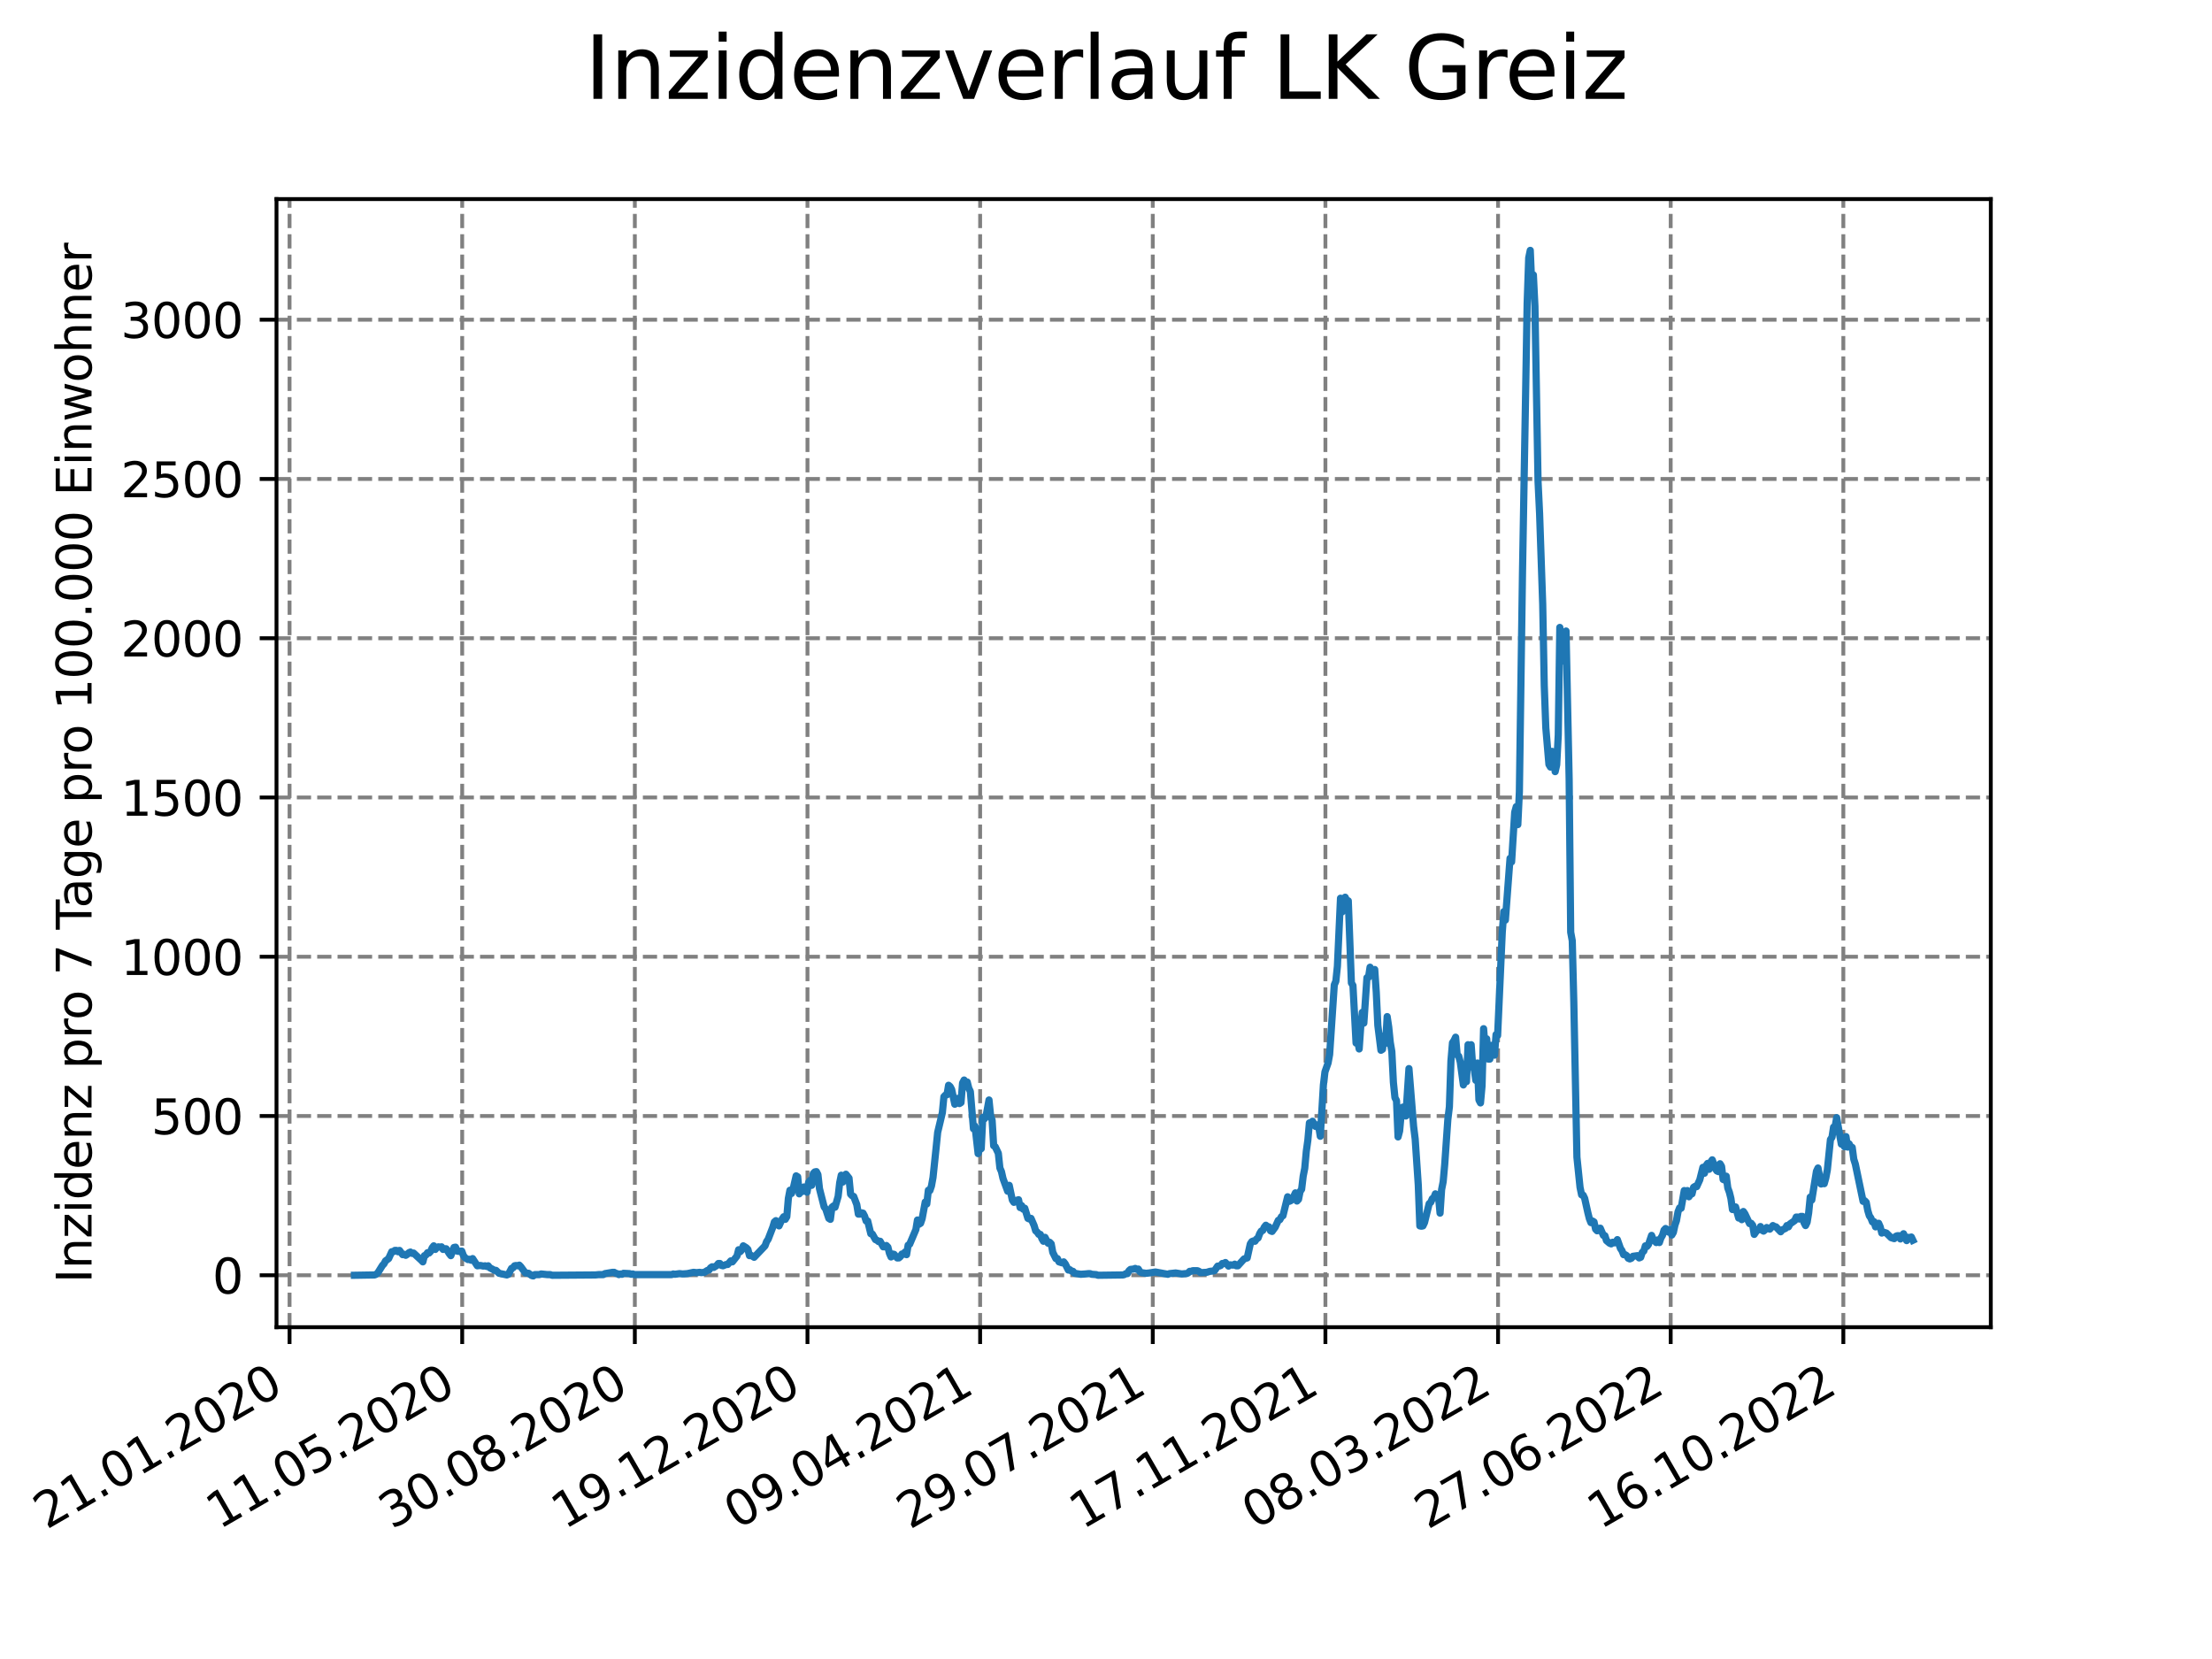<?xml version="1.0" encoding="utf-8" standalone="no"?>
<!DOCTYPE svg PUBLIC "-//W3C//DTD SVG 1.1//EN"
  "http://www.w3.org/Graphics/SVG/1.1/DTD/svg11.dtd">
<svg xmlns:xlink="http://www.w3.org/1999/xlink" width="460.8pt" height="345.6pt" viewBox="0 0 460.8 345.6" xmlns="http://www.w3.org/2000/svg" version="1.1">
 <defs>
  <style type="text/css">*{stroke-linejoin: round; stroke-linecap: butt}</style>
 </defs>
 <g id="figure_1">
  <g id="patch_1">
   <path d="M 0 345.6 
L 460.8 345.6 
L 460.8 0 
L 0 0 
z
" style="fill: #ffffff"/>
  </g>
  <g id="axes_1">
   <g id="patch_2">
    <path d="M 57.6 276.48 
L 414.72 276.48 
L 414.72 41.472 
L 57.6 41.472 
z
" style="fill: #ffffff"/>
   </g>
   <g id="matplotlib.axis_1">
    <g id="xtick_1">
     <g id="line2d_1">
      <path d="M 60.319 276.48 
L 60.319 41.472 
" clip-path="url(#p6513749f01)" style="fill: none; stroke-dasharray: 2.96,1.28; stroke-dashoffset: 0; stroke: #808080; stroke-width: 0.8"/>
     </g>
     <g id="line2d_2">
      <defs>
       <path id="m9cda83d62e" d="M 0 0 
L 0 3.5 
" style="stroke: #000000; stroke-width: 0.8"/>
      </defs>
      <g>
       <use xlink:href="#m9cda83d62e" x="60.319" y="276.48" style="stroke: #000000; stroke-width: 0.8"/>
      </g>
     </g>
     <g id="text_1">
      <!-- 21.01.2020 -->
      <g transform="translate(9.694 318.689) rotate(-30) scale(0.1 -0.1)">
       <defs>
        <path id="DejaVuSans-32" d="M 1228 531 
L 3431 531 
L 3431 0 
L 469 0 
L 469 531 
Q 828 903 1448 1529 
Q 2069 2156 2228 2338 
Q 2531 2678 2651 2914 
Q 2772 3150 2772 3378 
Q 2772 3750 2511 3984 
Q 2250 4219 1831 4219 
Q 1534 4219 1204 4116 
Q 875 4013 500 3803 
L 500 4441 
Q 881 4594 1212 4672 
Q 1544 4750 1819 4750 
Q 2544 4750 2975 4387 
Q 3406 4025 3406 3419 
Q 3406 3131 3298 2873 
Q 3191 2616 2906 2266 
Q 2828 2175 2409 1742 
Q 1991 1309 1228 531 
z
" transform="scale(0.016)"/>
        <path id="DejaVuSans-31" d="M 794 531 
L 1825 531 
L 1825 4091 
L 703 3866 
L 703 4441 
L 1819 4666 
L 2450 4666 
L 2450 531 
L 3481 531 
L 3481 0 
L 794 0 
L 794 531 
z
" transform="scale(0.016)"/>
        <path id="DejaVuSans-2e" d="M 684 794 
L 1344 794 
L 1344 0 
L 684 0 
L 684 794 
z
" transform="scale(0.016)"/>
        <path id="DejaVuSans-30" d="M 2034 4250 
Q 1547 4250 1301 3770 
Q 1056 3291 1056 2328 
Q 1056 1369 1301 889 
Q 1547 409 2034 409 
Q 2525 409 2770 889 
Q 3016 1369 3016 2328 
Q 3016 3291 2770 3770 
Q 2525 4250 2034 4250 
z
M 2034 4750 
Q 2819 4750 3233 4129 
Q 3647 3509 3647 2328 
Q 3647 1150 3233 529 
Q 2819 -91 2034 -91 
Q 1250 -91 836 529 
Q 422 1150 422 2328 
Q 422 3509 836 4129 
Q 1250 4750 2034 4750 
z
" transform="scale(0.016)"/>
       </defs>
       <use xlink:href="#DejaVuSans-32"/>
       <use xlink:href="#DejaVuSans-31" x="63.623"/>
       <use xlink:href="#DejaVuSans-2e" x="127.246"/>
       <use xlink:href="#DejaVuSans-30" x="159.033"/>
       <use xlink:href="#DejaVuSans-31" x="222.656"/>
       <use xlink:href="#DejaVuSans-2e" x="286.279"/>
       <use xlink:href="#DejaVuSans-32" x="318.066"/>
       <use xlink:href="#DejaVuSans-30" x="381.689"/>
       <use xlink:href="#DejaVuSans-32" x="445.312"/>
       <use xlink:href="#DejaVuSans-30" x="508.936"/>
      </g>
     </g>
    </g>
    <g id="xtick_2">
     <g id="line2d_3">
      <path d="M 96.284 276.48 
L 96.284 41.472 
" clip-path="url(#p6513749f01)" style="fill: none; stroke-dasharray: 2.96,1.28; stroke-dashoffset: 0; stroke: #808080; stroke-width: 0.8"/>
     </g>
     <g id="line2d_4">
      <g>
       <use xlink:href="#m9cda83d62e" x="96.284" y="276.48" style="stroke: #000000; stroke-width: 0.8"/>
      </g>
     </g>
     <g id="text_2">
      <!-- 11.05.2020 -->
      <g transform="translate(45.658 318.689) rotate(-30) scale(0.1 -0.1)">
       <defs>
        <path id="DejaVuSans-35" d="M 691 4666 
L 3169 4666 
L 3169 4134 
L 1269 4134 
L 1269 2991 
Q 1406 3038 1543 3061 
Q 1681 3084 1819 3084 
Q 2600 3084 3056 2656 
Q 3513 2228 3513 1497 
Q 3513 744 3044 326 
Q 2575 -91 1722 -91 
Q 1428 -91 1123 -41 
Q 819 9 494 109 
L 494 744 
Q 775 591 1075 516 
Q 1375 441 1709 441 
Q 2250 441 2565 725 
Q 2881 1009 2881 1497 
Q 2881 1984 2565 2268 
Q 2250 2553 1709 2553 
Q 1456 2553 1204 2497 
Q 953 2441 691 2322 
L 691 4666 
z
" transform="scale(0.016)"/>
       </defs>
       <use xlink:href="#DejaVuSans-31"/>
       <use xlink:href="#DejaVuSans-31" x="63.623"/>
       <use xlink:href="#DejaVuSans-2e" x="127.246"/>
       <use xlink:href="#DejaVuSans-30" x="159.033"/>
       <use xlink:href="#DejaVuSans-35" x="222.656"/>
       <use xlink:href="#DejaVuSans-2e" x="286.279"/>
       <use xlink:href="#DejaVuSans-32" x="318.066"/>
       <use xlink:href="#DejaVuSans-30" x="381.689"/>
       <use xlink:href="#DejaVuSans-32" x="445.312"/>
       <use xlink:href="#DejaVuSans-30" x="508.936"/>
      </g>
     </g>
    </g>
    <g id="xtick_3">
     <g id="line2d_5">
      <path d="M 132.248 276.48 
L 132.248 41.472 
" clip-path="url(#p6513749f01)" style="fill: none; stroke-dasharray: 2.96,1.28; stroke-dashoffset: 0; stroke: #808080; stroke-width: 0.8"/>
     </g>
     <g id="line2d_6">
      <g>
       <use xlink:href="#m9cda83d62e" x="132.248" y="276.48" style="stroke: #000000; stroke-width: 0.8"/>
      </g>
     </g>
     <g id="text_3">
      <!-- 30.08.2020 -->
      <g transform="translate(81.623 318.689) rotate(-30) scale(0.1 -0.1)">
       <defs>
        <path id="DejaVuSans-33" d="M 2597 2516 
Q 3050 2419 3304 2112 
Q 3559 1806 3559 1356 
Q 3559 666 3084 287 
Q 2609 -91 1734 -91 
Q 1441 -91 1130 -33 
Q 819 25 488 141 
L 488 750 
Q 750 597 1062 519 
Q 1375 441 1716 441 
Q 2309 441 2620 675 
Q 2931 909 2931 1356 
Q 2931 1769 2642 2001 
Q 2353 2234 1838 2234 
L 1294 2234 
L 1294 2753 
L 1863 2753 
Q 2328 2753 2575 2939 
Q 2822 3125 2822 3475 
Q 2822 3834 2567 4026 
Q 2313 4219 1838 4219 
Q 1578 4219 1281 4162 
Q 984 4106 628 3988 
L 628 4550 
Q 988 4650 1302 4700 
Q 1616 4750 1894 4750 
Q 2613 4750 3031 4423 
Q 3450 4097 3450 3541 
Q 3450 3153 3228 2886 
Q 3006 2619 2597 2516 
z
" transform="scale(0.016)"/>
        <path id="DejaVuSans-38" d="M 2034 2216 
Q 1584 2216 1326 1975 
Q 1069 1734 1069 1313 
Q 1069 891 1326 650 
Q 1584 409 2034 409 
Q 2484 409 2743 651 
Q 3003 894 3003 1313 
Q 3003 1734 2745 1975 
Q 2488 2216 2034 2216 
z
M 1403 2484 
Q 997 2584 770 2862 
Q 544 3141 544 3541 
Q 544 4100 942 4425 
Q 1341 4750 2034 4750 
Q 2731 4750 3128 4425 
Q 3525 4100 3525 3541 
Q 3525 3141 3298 2862 
Q 3072 2584 2669 2484 
Q 3125 2378 3379 2068 
Q 3634 1759 3634 1313 
Q 3634 634 3220 271 
Q 2806 -91 2034 -91 
Q 1263 -91 848 271 
Q 434 634 434 1313 
Q 434 1759 690 2068 
Q 947 2378 1403 2484 
z
M 1172 3481 
Q 1172 3119 1398 2916 
Q 1625 2713 2034 2713 
Q 2441 2713 2670 2916 
Q 2900 3119 2900 3481 
Q 2900 3844 2670 4047 
Q 2441 4250 2034 4250 
Q 1625 4250 1398 4047 
Q 1172 3844 1172 3481 
z
" transform="scale(0.016)"/>
       </defs>
       <use xlink:href="#DejaVuSans-33"/>
       <use xlink:href="#DejaVuSans-30" x="63.623"/>
       <use xlink:href="#DejaVuSans-2e" x="127.246"/>
       <use xlink:href="#DejaVuSans-30" x="159.033"/>
       <use xlink:href="#DejaVuSans-38" x="222.656"/>
       <use xlink:href="#DejaVuSans-2e" x="286.279"/>
       <use xlink:href="#DejaVuSans-32" x="318.066"/>
       <use xlink:href="#DejaVuSans-30" x="381.689"/>
       <use xlink:href="#DejaVuSans-32" x="445.312"/>
       <use xlink:href="#DejaVuSans-30" x="508.936"/>
      </g>
     </g>
    </g>
    <g id="xtick_4">
     <g id="line2d_7">
      <path d="M 168.213 276.48 
L 168.213 41.472 
" clip-path="url(#p6513749f01)" style="fill: none; stroke-dasharray: 2.96,1.28; stroke-dashoffset: 0; stroke: #808080; stroke-width: 0.8"/>
     </g>
     <g id="line2d_8">
      <g>
       <use xlink:href="#m9cda83d62e" x="168.213" y="276.48" style="stroke: #000000; stroke-width: 0.8"/>
      </g>
     </g>
     <g id="text_4">
      <!-- 19.12.2020 -->
      <g transform="translate(117.588 318.689) rotate(-30) scale(0.1 -0.1)">
       <defs>
        <path id="DejaVuSans-39" d="M 703 97 
L 703 672 
Q 941 559 1184 500 
Q 1428 441 1663 441 
Q 2288 441 2617 861 
Q 2947 1281 2994 2138 
Q 2813 1869 2534 1725 
Q 2256 1581 1919 1581 
Q 1219 1581 811 2004 
Q 403 2428 403 3163 
Q 403 3881 828 4315 
Q 1253 4750 1959 4750 
Q 2769 4750 3195 4129 
Q 3622 3509 3622 2328 
Q 3622 1225 3098 567 
Q 2575 -91 1691 -91 
Q 1453 -91 1209 -44 
Q 966 3 703 97 
z
M 1959 2075 
Q 2384 2075 2632 2365 
Q 2881 2656 2881 3163 
Q 2881 3666 2632 3958 
Q 2384 4250 1959 4250 
Q 1534 4250 1286 3958 
Q 1038 3666 1038 3163 
Q 1038 2656 1286 2365 
Q 1534 2075 1959 2075 
z
" transform="scale(0.016)"/>
       </defs>
       <use xlink:href="#DejaVuSans-31"/>
       <use xlink:href="#DejaVuSans-39" x="63.623"/>
       <use xlink:href="#DejaVuSans-2e" x="127.246"/>
       <use xlink:href="#DejaVuSans-31" x="159.033"/>
       <use xlink:href="#DejaVuSans-32" x="222.656"/>
       <use xlink:href="#DejaVuSans-2e" x="286.279"/>
       <use xlink:href="#DejaVuSans-32" x="318.066"/>
       <use xlink:href="#DejaVuSans-30" x="381.689"/>
       <use xlink:href="#DejaVuSans-32" x="445.312"/>
       <use xlink:href="#DejaVuSans-30" x="508.936"/>
      </g>
     </g>
    </g>
    <g id="xtick_5">
     <g id="line2d_9">
      <path d="M 204.178 276.48 
L 204.178 41.472 
" clip-path="url(#p6513749f01)" style="fill: none; stroke-dasharray: 2.96,1.28; stroke-dashoffset: 0; stroke: #808080; stroke-width: 0.8"/>
     </g>
     <g id="line2d_10">
      <g>
       <use xlink:href="#m9cda83d62e" x="204.178" y="276.48" style="stroke: #000000; stroke-width: 0.8"/>
      </g>
     </g>
     <g id="text_5">
      <!-- 09.04.2021 -->
      <g transform="translate(153.553 318.689) rotate(-30) scale(0.1 -0.1)">
       <defs>
        <path id="DejaVuSans-34" d="M 2419 4116 
L 825 1625 
L 2419 1625 
L 2419 4116 
z
M 2253 4666 
L 3047 4666 
L 3047 1625 
L 3713 1625 
L 3713 1100 
L 3047 1100 
L 3047 0 
L 2419 0 
L 2419 1100 
L 313 1100 
L 313 1709 
L 2253 4666 
z
" transform="scale(0.016)"/>
       </defs>
       <use xlink:href="#DejaVuSans-30"/>
       <use xlink:href="#DejaVuSans-39" x="63.623"/>
       <use xlink:href="#DejaVuSans-2e" x="127.246"/>
       <use xlink:href="#DejaVuSans-30" x="159.033"/>
       <use xlink:href="#DejaVuSans-34" x="222.656"/>
       <use xlink:href="#DejaVuSans-2e" x="286.279"/>
       <use xlink:href="#DejaVuSans-32" x="318.066"/>
       <use xlink:href="#DejaVuSans-30" x="381.689"/>
       <use xlink:href="#DejaVuSans-32" x="445.312"/>
       <use xlink:href="#DejaVuSans-31" x="508.936"/>
      </g>
     </g>
    </g>
    <g id="xtick_6">
     <g id="line2d_11">
      <path d="M 240.143 276.48 
L 240.143 41.472 
" clip-path="url(#p6513749f01)" style="fill: none; stroke-dasharray: 2.96,1.28; stroke-dashoffset: 0; stroke: #808080; stroke-width: 0.8"/>
     </g>
     <g id="line2d_12">
      <g>
       <use xlink:href="#m9cda83d62e" x="240.143" y="276.48" style="stroke: #000000; stroke-width: 0.8"/>
      </g>
     </g>
     <g id="text_6">
      <!-- 29.07.2021 -->
      <g transform="translate(189.517 318.689) rotate(-30) scale(0.1 -0.1)">
       <defs>
        <path id="DejaVuSans-37" d="M 525 4666 
L 3525 4666 
L 3525 4397 
L 1831 0 
L 1172 0 
L 2766 4134 
L 525 4134 
L 525 4666 
z
" transform="scale(0.016)"/>
       </defs>
       <use xlink:href="#DejaVuSans-32"/>
       <use xlink:href="#DejaVuSans-39" x="63.623"/>
       <use xlink:href="#DejaVuSans-2e" x="127.246"/>
       <use xlink:href="#DejaVuSans-30" x="159.033"/>
       <use xlink:href="#DejaVuSans-37" x="222.656"/>
       <use xlink:href="#DejaVuSans-2e" x="286.279"/>
       <use xlink:href="#DejaVuSans-32" x="318.066"/>
       <use xlink:href="#DejaVuSans-30" x="381.689"/>
       <use xlink:href="#DejaVuSans-32" x="445.312"/>
       <use xlink:href="#DejaVuSans-31" x="508.936"/>
      </g>
     </g>
    </g>
    <g id="xtick_7">
     <g id="line2d_13">
      <path d="M 276.107 276.48 
L 276.107 41.472 
" clip-path="url(#p6513749f01)" style="fill: none; stroke-dasharray: 2.96,1.28; stroke-dashoffset: 0; stroke: #808080; stroke-width: 0.8"/>
     </g>
     <g id="line2d_14">
      <g>
       <use xlink:href="#m9cda83d62e" x="276.107" y="276.48" style="stroke: #000000; stroke-width: 0.8"/>
      </g>
     </g>
     <g id="text_7">
      <!-- 17.11.2021 -->
      <g transform="translate(225.482 318.689) rotate(-30) scale(0.1 -0.1)">
       <use xlink:href="#DejaVuSans-31"/>
       <use xlink:href="#DejaVuSans-37" x="63.623"/>
       <use xlink:href="#DejaVuSans-2e" x="127.246"/>
       <use xlink:href="#DejaVuSans-31" x="159.033"/>
       <use xlink:href="#DejaVuSans-31" x="222.656"/>
       <use xlink:href="#DejaVuSans-2e" x="286.279"/>
       <use xlink:href="#DejaVuSans-32" x="318.066"/>
       <use xlink:href="#DejaVuSans-30" x="381.689"/>
       <use xlink:href="#DejaVuSans-32" x="445.312"/>
       <use xlink:href="#DejaVuSans-31" x="508.936"/>
      </g>
     </g>
    </g>
    <g id="xtick_8">
     <g id="line2d_15">
      <path d="M 312.072 276.48 
L 312.072 41.472 
" clip-path="url(#p6513749f01)" style="fill: none; stroke-dasharray: 2.96,1.28; stroke-dashoffset: 0; stroke: #808080; stroke-width: 0.8"/>
     </g>
     <g id="line2d_16">
      <g>
       <use xlink:href="#m9cda83d62e" x="312.072" y="276.48" style="stroke: #000000; stroke-width: 0.8"/>
      </g>
     </g>
     <g id="text_8">
      <!-- 08.03.2022 -->
      <g transform="translate(261.447 318.689) rotate(-30) scale(0.1 -0.1)">
       <use xlink:href="#DejaVuSans-30"/>
       <use xlink:href="#DejaVuSans-38" x="63.623"/>
       <use xlink:href="#DejaVuSans-2e" x="127.246"/>
       <use xlink:href="#DejaVuSans-30" x="159.033"/>
       <use xlink:href="#DejaVuSans-33" x="222.656"/>
       <use xlink:href="#DejaVuSans-2e" x="286.279"/>
       <use xlink:href="#DejaVuSans-32" x="318.066"/>
       <use xlink:href="#DejaVuSans-30" x="381.689"/>
       <use xlink:href="#DejaVuSans-32" x="445.312"/>
       <use xlink:href="#DejaVuSans-32" x="508.936"/>
      </g>
     </g>
    </g>
    <g id="xtick_9">
     <g id="line2d_17">
      <path d="M 348.037 276.48 
L 348.037 41.472 
" clip-path="url(#p6513749f01)" style="fill: none; stroke-dasharray: 2.96,1.28; stroke-dashoffset: 0; stroke: #808080; stroke-width: 0.8"/>
     </g>
     <g id="line2d_18">
      <g>
       <use xlink:href="#m9cda83d62e" x="348.037" y="276.48" style="stroke: #000000; stroke-width: 0.8"/>
      </g>
     </g>
     <g id="text_9">
      <!-- 27.06.2022 -->
      <g transform="translate(297.412 318.689) rotate(-30) scale(0.1 -0.1)">
       <defs>
        <path id="DejaVuSans-36" d="M 2113 2584 
Q 1688 2584 1439 2293 
Q 1191 2003 1191 1497 
Q 1191 994 1439 701 
Q 1688 409 2113 409 
Q 2538 409 2786 701 
Q 3034 994 3034 1497 
Q 3034 2003 2786 2293 
Q 2538 2584 2113 2584 
z
M 3366 4563 
L 3366 3988 
Q 3128 4100 2886 4159 
Q 2644 4219 2406 4219 
Q 1781 4219 1451 3797 
Q 1122 3375 1075 2522 
Q 1259 2794 1537 2939 
Q 1816 3084 2150 3084 
Q 2853 3084 3261 2657 
Q 3669 2231 3669 1497 
Q 3669 778 3244 343 
Q 2819 -91 2113 -91 
Q 1303 -91 875 529 
Q 447 1150 447 2328 
Q 447 3434 972 4092 
Q 1497 4750 2381 4750 
Q 2619 4750 2861 4703 
Q 3103 4656 3366 4563 
z
" transform="scale(0.016)"/>
       </defs>
       <use xlink:href="#DejaVuSans-32"/>
       <use xlink:href="#DejaVuSans-37" x="63.623"/>
       <use xlink:href="#DejaVuSans-2e" x="127.246"/>
       <use xlink:href="#DejaVuSans-30" x="159.033"/>
       <use xlink:href="#DejaVuSans-36" x="222.656"/>
       <use xlink:href="#DejaVuSans-2e" x="286.279"/>
       <use xlink:href="#DejaVuSans-32" x="318.066"/>
       <use xlink:href="#DejaVuSans-30" x="381.689"/>
       <use xlink:href="#DejaVuSans-32" x="445.312"/>
       <use xlink:href="#DejaVuSans-32" x="508.936"/>
      </g>
     </g>
    </g>
    <g id="xtick_10">
     <g id="line2d_19">
      <path d="M 384.001 276.48 
L 384.001 41.472 
" clip-path="url(#p6513749f01)" style="fill: none; stroke-dasharray: 2.96,1.28; stroke-dashoffset: 0; stroke: #808080; stroke-width: 0.8"/>
     </g>
     <g id="line2d_20">
      <g>
       <use xlink:href="#m9cda83d62e" x="384.001" y="276.48" style="stroke: #000000; stroke-width: 0.8"/>
      </g>
     </g>
     <g id="text_10">
      <!-- 16.10.2022 -->
      <g transform="translate(333.376 318.689) rotate(-30) scale(0.1 -0.1)">
       <use xlink:href="#DejaVuSans-31"/>
       <use xlink:href="#DejaVuSans-36" x="63.623"/>
       <use xlink:href="#DejaVuSans-2e" x="127.246"/>
       <use xlink:href="#DejaVuSans-31" x="159.033"/>
       <use xlink:href="#DejaVuSans-30" x="222.656"/>
       <use xlink:href="#DejaVuSans-2e" x="286.279"/>
       <use xlink:href="#DejaVuSans-32" x="318.066"/>
       <use xlink:href="#DejaVuSans-30" x="381.689"/>
       <use xlink:href="#DejaVuSans-32" x="445.312"/>
       <use xlink:href="#DejaVuSans-32" x="508.936"/>
      </g>
     </g>
    </g>
   </g>
   <g id="matplotlib.axis_2">
    <g id="ytick_1">
     <g id="line2d_21">
      <path d="M 57.6 265.662 
L 414.72 265.662 
" clip-path="url(#p6513749f01)" style="fill: none; stroke-dasharray: 2.96,1.28; stroke-dashoffset: 0; stroke: #808080; stroke-width: 0.8"/>
     </g>
     <g id="line2d_22">
      <defs>
       <path id="m936d56cd5f" d="M 0 0 
L -3.5 0 
" style="stroke: #000000; stroke-width: 0.8"/>
      </defs>
      <g>
       <use xlink:href="#m936d56cd5f" x="57.6" y="265.662" style="stroke: #000000; stroke-width: 0.8"/>
      </g>
     </g>
     <g id="text_11">
      <!-- 0 -->
      <g transform="translate(44.237 269.461) scale(0.1 -0.1)">
       <use xlink:href="#DejaVuSans-30"/>
      </g>
     </g>
    </g>
    <g id="ytick_2">
     <g id="line2d_23">
      <path d="M 57.6 232.485 
L 414.72 232.485 
" clip-path="url(#p6513749f01)" style="fill: none; stroke-dasharray: 2.96,1.28; stroke-dashoffset: 0; stroke: #808080; stroke-width: 0.8"/>
     </g>
     <g id="line2d_24">
      <g>
       <use xlink:href="#m936d56cd5f" x="57.6" y="232.485" style="stroke: #000000; stroke-width: 0.8"/>
      </g>
     </g>
     <g id="text_12">
      <!-- 500 -->
      <g transform="translate(31.512 236.284) scale(0.1 -0.1)">
       <use xlink:href="#DejaVuSans-35"/>
       <use xlink:href="#DejaVuSans-30" x="63.623"/>
       <use xlink:href="#DejaVuSans-30" x="127.246"/>
      </g>
     </g>
    </g>
    <g id="ytick_3">
     <g id="line2d_25">
      <path d="M 57.6 199.308 
L 414.72 199.308 
" clip-path="url(#p6513749f01)" style="fill: none; stroke-dasharray: 2.96,1.28; stroke-dashoffset: 0; stroke: #808080; stroke-width: 0.8"/>
     </g>
     <g id="line2d_26">
      <g>
       <use xlink:href="#m936d56cd5f" x="57.6" y="199.308" style="stroke: #000000; stroke-width: 0.8"/>
      </g>
     </g>
     <g id="text_13">
      <!-- 1000 -->
      <g transform="translate(25.15 203.107) scale(0.1 -0.1)">
       <use xlink:href="#DejaVuSans-31"/>
       <use xlink:href="#DejaVuSans-30" x="63.623"/>
       <use xlink:href="#DejaVuSans-30" x="127.246"/>
       <use xlink:href="#DejaVuSans-30" x="190.869"/>
      </g>
     </g>
    </g>
    <g id="ytick_4">
     <g id="line2d_27">
      <path d="M 57.6 166.131 
L 414.72 166.131 
" clip-path="url(#p6513749f01)" style="fill: none; stroke-dasharray: 2.96,1.28; stroke-dashoffset: 0; stroke: #808080; stroke-width: 0.8"/>
     </g>
     <g id="line2d_28">
      <g>
       <use xlink:href="#m936d56cd5f" x="57.6" y="166.131" style="stroke: #000000; stroke-width: 0.8"/>
      </g>
     </g>
     <g id="text_14">
      <!-- 1500 -->
      <g transform="translate(25.15 169.931) scale(0.1 -0.1)">
       <use xlink:href="#DejaVuSans-31"/>
       <use xlink:href="#DejaVuSans-35" x="63.623"/>
       <use xlink:href="#DejaVuSans-30" x="127.246"/>
       <use xlink:href="#DejaVuSans-30" x="190.869"/>
      </g>
     </g>
    </g>
    <g id="ytick_5">
     <g id="line2d_29">
      <path d="M 57.6 132.955 
L 414.72 132.955 
" clip-path="url(#p6513749f01)" style="fill: none; stroke-dasharray: 2.96,1.28; stroke-dashoffset: 0; stroke: #808080; stroke-width: 0.8"/>
     </g>
     <g id="line2d_30">
      <g>
       <use xlink:href="#m936d56cd5f" x="57.6" y="132.955" style="stroke: #000000; stroke-width: 0.8"/>
      </g>
     </g>
     <g id="text_15">
      <!-- 2000 -->
      <g transform="translate(25.15 136.754) scale(0.1 -0.1)">
       <use xlink:href="#DejaVuSans-32"/>
       <use xlink:href="#DejaVuSans-30" x="63.623"/>
       <use xlink:href="#DejaVuSans-30" x="127.246"/>
       <use xlink:href="#DejaVuSans-30" x="190.869"/>
      </g>
     </g>
    </g>
    <g id="ytick_6">
     <g id="line2d_31">
      <path d="M 57.6 99.778 
L 414.72 99.778 
" clip-path="url(#p6513749f01)" style="fill: none; stroke-dasharray: 2.96,1.28; stroke-dashoffset: 0; stroke: #808080; stroke-width: 0.8"/>
     </g>
     <g id="line2d_32">
      <g>
       <use xlink:href="#m936d56cd5f" x="57.6" y="99.778" style="stroke: #000000; stroke-width: 0.8"/>
      </g>
     </g>
     <g id="text_16">
      <!-- 2500 -->
      <g transform="translate(25.15 103.577) scale(0.1 -0.1)">
       <use xlink:href="#DejaVuSans-32"/>
       <use xlink:href="#DejaVuSans-35" x="63.623"/>
       <use xlink:href="#DejaVuSans-30" x="127.246"/>
       <use xlink:href="#DejaVuSans-30" x="190.869"/>
      </g>
     </g>
    </g>
    <g id="ytick_7">
     <g id="line2d_33">
      <path d="M 57.6 66.601 
L 414.72 66.601 
" clip-path="url(#p6513749f01)" style="fill: none; stroke-dasharray: 2.96,1.28; stroke-dashoffset: 0; stroke: #808080; stroke-width: 0.8"/>
     </g>
     <g id="line2d_34">
      <g>
       <use xlink:href="#m936d56cd5f" x="57.6" y="66.601" style="stroke: #000000; stroke-width: 0.8"/>
      </g>
     </g>
     <g id="text_17">
      <!-- 3000 -->
      <g transform="translate(25.15 70.4) scale(0.1 -0.1)">
       <use xlink:href="#DejaVuSans-33"/>
       <use xlink:href="#DejaVuSans-30" x="63.623"/>
       <use xlink:href="#DejaVuSans-30" x="127.246"/>
       <use xlink:href="#DejaVuSans-30" x="190.869"/>
      </g>
     </g>
    </g>
    <g id="text_18">
     <!-- Inzidenz pro 7 Tage pro 100.000 Einwohner -->
     <g transform="translate(19.07 267.301) rotate(-90) scale(0.1 -0.1)">
      <defs>
       <path id="DejaVuSans-49" d="M 628 4666 
L 1259 4666 
L 1259 0 
L 628 0 
L 628 4666 
z
" transform="scale(0.016)"/>
       <path id="DejaVuSans-6e" d="M 3513 2113 
L 3513 0 
L 2938 0 
L 2938 2094 
Q 2938 2591 2744 2837 
Q 2550 3084 2163 3084 
Q 1697 3084 1428 2787 
Q 1159 2491 1159 1978 
L 1159 0 
L 581 0 
L 581 3500 
L 1159 3500 
L 1159 2956 
Q 1366 3272 1645 3428 
Q 1925 3584 2291 3584 
Q 2894 3584 3203 3211 
Q 3513 2838 3513 2113 
z
" transform="scale(0.016)"/>
       <path id="DejaVuSans-7a" d="M 353 3500 
L 3084 3500 
L 3084 2975 
L 922 459 
L 3084 459 
L 3084 0 
L 275 0 
L 275 525 
L 2438 3041 
L 353 3041 
L 353 3500 
z
" transform="scale(0.016)"/>
       <path id="DejaVuSans-69" d="M 603 3500 
L 1178 3500 
L 1178 0 
L 603 0 
L 603 3500 
z
M 603 4863 
L 1178 4863 
L 1178 4134 
L 603 4134 
L 603 4863 
z
" transform="scale(0.016)"/>
       <path id="DejaVuSans-64" d="M 2906 2969 
L 2906 4863 
L 3481 4863 
L 3481 0 
L 2906 0 
L 2906 525 
Q 2725 213 2448 61 
Q 2172 -91 1784 -91 
Q 1150 -91 751 415 
Q 353 922 353 1747 
Q 353 2572 751 3078 
Q 1150 3584 1784 3584 
Q 2172 3584 2448 3432 
Q 2725 3281 2906 2969 
z
M 947 1747 
Q 947 1113 1208 752 
Q 1469 391 1925 391 
Q 2381 391 2643 752 
Q 2906 1113 2906 1747 
Q 2906 2381 2643 2742 
Q 2381 3103 1925 3103 
Q 1469 3103 1208 2742 
Q 947 2381 947 1747 
z
" transform="scale(0.016)"/>
       <path id="DejaVuSans-65" d="M 3597 1894 
L 3597 1613 
L 953 1613 
Q 991 1019 1311 708 
Q 1631 397 2203 397 
Q 2534 397 2845 478 
Q 3156 559 3463 722 
L 3463 178 
Q 3153 47 2828 -22 
Q 2503 -91 2169 -91 
Q 1331 -91 842 396 
Q 353 884 353 1716 
Q 353 2575 817 3079 
Q 1281 3584 2069 3584 
Q 2775 3584 3186 3129 
Q 3597 2675 3597 1894 
z
M 3022 2063 
Q 3016 2534 2758 2815 
Q 2500 3097 2075 3097 
Q 1594 3097 1305 2825 
Q 1016 2553 972 2059 
L 3022 2063 
z
" transform="scale(0.016)"/>
       <path id="DejaVuSans-20" transform="scale(0.016)"/>
       <path id="DejaVuSans-70" d="M 1159 525 
L 1159 -1331 
L 581 -1331 
L 581 3500 
L 1159 3500 
L 1159 2969 
Q 1341 3281 1617 3432 
Q 1894 3584 2278 3584 
Q 2916 3584 3314 3078 
Q 3713 2572 3713 1747 
Q 3713 922 3314 415 
Q 2916 -91 2278 -91 
Q 1894 -91 1617 61 
Q 1341 213 1159 525 
z
M 3116 1747 
Q 3116 2381 2855 2742 
Q 2594 3103 2138 3103 
Q 1681 3103 1420 2742 
Q 1159 2381 1159 1747 
Q 1159 1113 1420 752 
Q 1681 391 2138 391 
Q 2594 391 2855 752 
Q 3116 1113 3116 1747 
z
" transform="scale(0.016)"/>
       <path id="DejaVuSans-72" d="M 2631 2963 
Q 2534 3019 2420 3045 
Q 2306 3072 2169 3072 
Q 1681 3072 1420 2755 
Q 1159 2438 1159 1844 
L 1159 0 
L 581 0 
L 581 3500 
L 1159 3500 
L 1159 2956 
Q 1341 3275 1631 3429 
Q 1922 3584 2338 3584 
Q 2397 3584 2469 3576 
Q 2541 3569 2628 3553 
L 2631 2963 
z
" transform="scale(0.016)"/>
       <path id="DejaVuSans-6f" d="M 1959 3097 
Q 1497 3097 1228 2736 
Q 959 2375 959 1747 
Q 959 1119 1226 758 
Q 1494 397 1959 397 
Q 2419 397 2687 759 
Q 2956 1122 2956 1747 
Q 2956 2369 2687 2733 
Q 2419 3097 1959 3097 
z
M 1959 3584 
Q 2709 3584 3137 3096 
Q 3566 2609 3566 1747 
Q 3566 888 3137 398 
Q 2709 -91 1959 -91 
Q 1206 -91 779 398 
Q 353 888 353 1747 
Q 353 2609 779 3096 
Q 1206 3584 1959 3584 
z
" transform="scale(0.016)"/>
       <path id="DejaVuSans-54" d="M -19 4666 
L 3928 4666 
L 3928 4134 
L 2272 4134 
L 2272 0 
L 1638 0 
L 1638 4134 
L -19 4134 
L -19 4666 
z
" transform="scale(0.016)"/>
       <path id="DejaVuSans-61" d="M 2194 1759 
Q 1497 1759 1228 1600 
Q 959 1441 959 1056 
Q 959 750 1161 570 
Q 1363 391 1709 391 
Q 2188 391 2477 730 
Q 2766 1069 2766 1631 
L 2766 1759 
L 2194 1759 
z
M 3341 1997 
L 3341 0 
L 2766 0 
L 2766 531 
Q 2569 213 2275 61 
Q 1981 -91 1556 -91 
Q 1019 -91 701 211 
Q 384 513 384 1019 
Q 384 1609 779 1909 
Q 1175 2209 1959 2209 
L 2766 2209 
L 2766 2266 
Q 2766 2663 2505 2880 
Q 2244 3097 1772 3097 
Q 1472 3097 1187 3025 
Q 903 2953 641 2809 
L 641 3341 
Q 956 3463 1253 3523 
Q 1550 3584 1831 3584 
Q 2591 3584 2966 3190 
Q 3341 2797 3341 1997 
z
" transform="scale(0.016)"/>
       <path id="DejaVuSans-67" d="M 2906 1791 
Q 2906 2416 2648 2759 
Q 2391 3103 1925 3103 
Q 1463 3103 1205 2759 
Q 947 2416 947 1791 
Q 947 1169 1205 825 
Q 1463 481 1925 481 
Q 2391 481 2648 825 
Q 2906 1169 2906 1791 
z
M 3481 434 
Q 3481 -459 3084 -895 
Q 2688 -1331 1869 -1331 
Q 1566 -1331 1297 -1286 
Q 1028 -1241 775 -1147 
L 775 -588 
Q 1028 -725 1275 -790 
Q 1522 -856 1778 -856 
Q 2344 -856 2625 -561 
Q 2906 -266 2906 331 
L 2906 616 
Q 2728 306 2450 153 
Q 2172 0 1784 0 
Q 1141 0 747 490 
Q 353 981 353 1791 
Q 353 2603 747 3093 
Q 1141 3584 1784 3584 
Q 2172 3584 2450 3431 
Q 2728 3278 2906 2969 
L 2906 3500 
L 3481 3500 
L 3481 434 
z
" transform="scale(0.016)"/>
       <path id="DejaVuSans-45" d="M 628 4666 
L 3578 4666 
L 3578 4134 
L 1259 4134 
L 1259 2753 
L 3481 2753 
L 3481 2222 
L 1259 2222 
L 1259 531 
L 3634 531 
L 3634 0 
L 628 0 
L 628 4666 
z
" transform="scale(0.016)"/>
       <path id="DejaVuSans-77" d="M 269 3500 
L 844 3500 
L 1563 769 
L 2278 3500 
L 2956 3500 
L 3675 769 
L 4391 3500 
L 4966 3500 
L 4050 0 
L 3372 0 
L 2619 2869 
L 1863 0 
L 1184 0 
L 269 3500 
z
" transform="scale(0.016)"/>
       <path id="DejaVuSans-68" d="M 3513 2113 
L 3513 0 
L 2938 0 
L 2938 2094 
Q 2938 2591 2744 2837 
Q 2550 3084 2163 3084 
Q 1697 3084 1428 2787 
Q 1159 2491 1159 1978 
L 1159 0 
L 581 0 
L 581 4863 
L 1159 4863 
L 1159 2956 
Q 1366 3272 1645 3428 
Q 1925 3584 2291 3584 
Q 2894 3584 3203 3211 
Q 3513 2838 3513 2113 
z
" transform="scale(0.016)"/>
      </defs>
      <use xlink:href="#DejaVuSans-49"/>
      <use xlink:href="#DejaVuSans-6e" x="29.492"/>
      <use xlink:href="#DejaVuSans-7a" x="92.871"/>
      <use xlink:href="#DejaVuSans-69" x="145.361"/>
      <use xlink:href="#DejaVuSans-64" x="173.145"/>
      <use xlink:href="#DejaVuSans-65" x="236.621"/>
      <use xlink:href="#DejaVuSans-6e" x="298.145"/>
      <use xlink:href="#DejaVuSans-7a" x="361.523"/>
      <use xlink:href="#DejaVuSans-20" x="414.014"/>
      <use xlink:href="#DejaVuSans-70" x="445.801"/>
      <use xlink:href="#DejaVuSans-72" x="509.277"/>
      <use xlink:href="#DejaVuSans-6f" x="548.141"/>
      <use xlink:href="#DejaVuSans-20" x="609.322"/>
      <use xlink:href="#DejaVuSans-37" x="641.109"/>
      <use xlink:href="#DejaVuSans-20" x="704.732"/>
      <use xlink:href="#DejaVuSans-54" x="736.52"/>
      <use xlink:href="#DejaVuSans-61" x="781.104"/>
      <use xlink:href="#DejaVuSans-67" x="842.383"/>
      <use xlink:href="#DejaVuSans-65" x="905.859"/>
      <use xlink:href="#DejaVuSans-20" x="967.383"/>
      <use xlink:href="#DejaVuSans-70" x="999.17"/>
      <use xlink:href="#DejaVuSans-72" x="1062.646"/>
      <use xlink:href="#DejaVuSans-6f" x="1101.51"/>
      <use xlink:href="#DejaVuSans-20" x="1162.691"/>
      <use xlink:href="#DejaVuSans-31" x="1194.479"/>
      <use xlink:href="#DejaVuSans-30" x="1258.102"/>
      <use xlink:href="#DejaVuSans-30" x="1321.725"/>
      <use xlink:href="#DejaVuSans-2e" x="1385.348"/>
      <use xlink:href="#DejaVuSans-30" x="1417.135"/>
      <use xlink:href="#DejaVuSans-30" x="1480.758"/>
      <use xlink:href="#DejaVuSans-30" x="1544.381"/>
      <use xlink:href="#DejaVuSans-20" x="1608.004"/>
      <use xlink:href="#DejaVuSans-45" x="1639.791"/>
      <use xlink:href="#DejaVuSans-69" x="1702.975"/>
      <use xlink:href="#DejaVuSans-6e" x="1730.758"/>
      <use xlink:href="#DejaVuSans-77" x="1794.137"/>
      <use xlink:href="#DejaVuSans-6f" x="1875.924"/>
      <use xlink:href="#DejaVuSans-68" x="1937.105"/>
      <use xlink:href="#DejaVuSans-6e" x="2000.484"/>
      <use xlink:href="#DejaVuSans-65" x="2063.863"/>
      <use xlink:href="#DejaVuSans-72" x="2125.387"/>
     </g>
    </g>
   </g>
   <g id="line2d_35">
    <path d="M 73.833 265.662 
L 78.045 265.593 
L 78.369 265.457 
L 78.693 265.185 
L 79.665 263.618 
L 79.989 263.277 
L 80.313 262.664 
L 80.961 262.187 
L 81.609 260.756 
L 81.933 260.756 
L 82.257 260.484 
L 82.581 260.484 
L 82.905 260.756 
L 83.229 260.484 
L 83.877 261.37 
L 84.201 261.301 
L 84.525 261.506 
L 84.849 261.301 
L 85.173 260.961 
L 85.497 260.825 
L 85.821 261.097 
L 86.145 261.029 
L 87.765 262.528 
L 88.089 262.868 
L 88.413 261.574 
L 88.737 261.438 
L 89.061 260.961 
L 89.385 261.029 
L 89.709 260.688 
L 90.033 259.939 
L 90.357 259.53 
L 90.681 260.28 
L 91.005 259.871 
L 91.329 259.735 
L 91.653 259.803 
L 91.977 259.735 
L 92.301 260.28 
L 92.625 260.143 
L 92.949 260.143 
L 93.597 261.165 
L 93.921 261.574 
L 94.569 259.871 
L 94.893 259.803 
L 95.217 260.62 
L 95.541 260.688 
L 96.189 260.62 
L 96.513 261.506 
L 96.837 261.983 
L 97.485 262.392 
L 97.809 262.323 
L 98.133 262.528 
L 98.457 262.187 
L 99.429 263.686 
L 100.077 263.618 
L 100.725 263.754 
L 101.049 263.686 
L 101.373 263.822 
L 101.697 263.686 
L 102.021 264.095 
L 102.669 264.435 
L 102.993 264.64 
L 103.317 264.64 
L 103.965 265.253 
L 105.585 265.593 
L 105.909 265.457 
L 106.557 264.231 
L 106.881 264.095 
L 107.205 263.686 
L 107.529 263.618 
L 107.853 263.686 
L 108.177 263.55 
L 108.501 263.89 
L 109.149 264.776 
L 109.473 265.185 
L 110.121 265.253 
L 110.769 265.73 
L 111.093 265.798 
L 111.417 265.525 
L 112.39 265.525 
L 112.714 265.389 
L 113.362 265.457 
L 114.01 265.525 
L 114.658 265.525 
L 114.982 265.662 
L 124.054 265.593 
L 124.702 265.525 
L 125.674 265.525 
L 125.998 265.321 
L 127.618 265.048 
L 127.942 265.048 
L 128.266 265.253 
L 128.59 265.321 
L 128.914 265.525 
L 129.238 265.389 
L 129.562 265.457 
L 129.886 265.253 
L 131.182 265.321 
L 131.506 265.457 
L 131.83 265.389 
L 132.154 265.525 
L 139.93 265.525 
L 140.254 265.389 
L 140.578 265.457 
L 141.55 265.321 
L 142.198 265.389 
L 143.17 265.321 
L 144.466 265.048 
L 145.114 265.117 
L 145.762 265.048 
L 146.086 265.117 
L 146.734 265.048 
L 147.382 264.64 
L 147.706 264.572 
L 148.03 264.095 
L 148.354 263.89 
L 148.678 264.027 
L 149.326 263.618 
L 149.65 263.209 
L 149.974 263.209 
L 150.298 263.618 
L 150.622 263.686 
L 151.27 263.413 
L 151.594 263.413 
L 152.242 262.664 
L 152.566 262.868 
L 153.538 261.642 
L 153.862 260.348 
L 154.186 260.756 
L 154.51 260.416 
L 154.834 259.53 
L 155.482 259.939 
L 155.806 260.28 
L 156.13 261.574 
L 156.454 261.506 
L 157.102 261.915 
L 159.37 259.53 
L 159.694 258.645 
L 160.018 258.168 
L 160.99 255.647 
L 161.314 254.557 
L 161.638 254.284 
L 162.287 255.375 
L 162.935 253.944 
L 163.259 253.467 
L 163.583 254.012 
L 163.907 253.467 
L 164.231 249.652 
L 164.555 247.949 
L 164.879 248.63 
L 165.203 247.744 
L 165.851 244.951 
L 166.175 245.156 
L 166.499 248.698 
L 166.823 248.017 
L 167.147 248.221 
L 167.471 247.268 
L 167.795 248.085 
L 168.119 248.358 
L 168.443 246.314 
L 168.767 245.905 
L 169.091 246.927 
L 169.415 244.474 
L 169.739 244.134 
L 170.063 244.066 
L 170.387 244.679 
L 170.711 247.608 
L 171.683 251.423 
L 172.007 251.832 
L 172.655 253.808 
L 172.979 254.012 
L 173.303 251.491 
L 173.627 251.219 
L 173.951 251.491 
L 174.599 249.243 
L 174.923 246.382 
L 175.247 244.815 
L 175.571 246.246 
L 176.219 244.611 
L 176.867 245.428 
L 177.191 248.766 
L 177.515 249.107 
L 177.839 249.243 
L 178.487 250.946 
L 178.811 252.922 
L 179.135 252.922 
L 179.459 252.649 
L 179.783 252.718 
L 180.107 253.331 
L 180.431 254.353 
L 180.755 254.353 
L 181.403 257.01 
L 181.727 257.078 
L 182.375 258.236 
L 182.699 258.372 
L 183.023 258.645 
L 183.347 258.576 
L 183.995 259.735 
L 184.319 259.735 
L 184.643 259.462 
L 184.967 259.803 
L 185.291 261.097 
L 185.615 261.847 
L 185.939 261.233 
L 186.263 261.301 
L 186.911 262.051 
L 187.235 262.051 
L 187.559 261.778 
L 187.883 261.233 
L 188.207 261.301 
L 188.531 260.825 
L 188.855 261.37 
L 189.179 259.394 
L 189.503 259.19 
L 190.799 256.124 
L 191.123 254.148 
L 191.447 255.034 
L 191.771 254.83 
L 192.095 253.876 
L 192.743 250.401 
L 193.067 250.81 
L 193.391 247.949 
L 193.715 248.017 
L 194.039 247.063 
L 194.363 245.292 
L 195.011 239.092 
L 195.335 235.89 
L 196.307 231.803 
L 196.631 228.465 
L 196.955 228.124 
L 197.279 228.056 
L 197.603 226.08 
L 197.927 226.353 
L 198.251 226.966 
L 198.899 230.032 
L 199.223 229.827 
L 199.547 228.805 
L 199.871 229.895 
L 200.195 229.691 
L 200.519 225.603 
L 200.843 224.99 
L 201.167 225.672 
L 201.491 225.399 
L 201.815 226.693 
L 202.139 227.375 
L 202.787 235.141 
L 203.111 234.596 
L 203.759 240.319 
L 204.083 239.365 
L 204.407 239.297 
L 204.731 232.757 
L 205.055 233.097 
L 205.379 232.689 
L 206.027 229.146 
L 206.351 232.348 
L 206.675 233.37 
L 206.999 238.684 
L 207.323 238.888 
L 207.971 240.251 
L 208.295 243.316 
L 208.619 244.066 
L 208.943 245.496 
L 209.915 248.153 
L 210.239 246.927 
L 210.887 249.993 
L 211.211 250.469 
L 211.536 250.129 
L 212.184 249.924 
L 212.508 251.559 
L 212.832 251.151 
L 213.156 251.9 
L 213.48 251.696 
L 214.128 253.808 
L 214.452 253.944 
L 214.776 253.808 
L 215.424 255.306 
L 215.748 256.396 
L 216.072 256.669 
L 216.396 257.146 
L 216.72 257.146 
L 217.044 258.031 
L 217.368 258.576 
L 217.692 257.759 
L 218.34 258.985 
L 218.664 258.781 
L 218.988 259.121 
L 219.312 260.893 
L 219.96 262.187 
L 220.284 262.187 
L 220.608 262.868 
L 221.256 263.073 
L 221.58 262.868 
L 221.904 263.277 
L 222.552 264.572 
L 222.876 264.503 
L 223.2 264.776 
L 223.524 264.844 
L 223.848 265.253 
L 225.144 265.457 
L 226.116 265.389 
L 226.764 265.321 
L 227.088 265.321 
L 227.412 265.457 
L 228.384 265.525 
L 228.708 265.662 
L 233.892 265.593 
L 234.216 265.525 
L 234.54 265.321 
L 234.864 265.321 
L 235.188 264.708 
L 235.512 264.435 
L 236.16 264.367 
L 236.484 264.231 
L 236.808 264.435 
L 237.132 264.367 
L 237.456 264.912 
L 237.78 265.117 
L 238.752 265.253 
L 239.4 265.185 
L 240.696 264.98 
L 243.288 265.457 
L 243.612 265.321 
L 244.26 265.253 
L 244.908 265.185 
L 246.204 265.389 
L 246.852 265.321 
L 247.176 265.321 
L 247.5 265.185 
L 247.824 264.844 
L 248.148 264.844 
L 248.472 264.708 
L 249.444 264.708 
L 249.768 264.844 
L 250.092 265.117 
L 251.388 265.048 
L 252.036 264.844 
L 252.684 264.776 
L 253.008 264.708 
L 253.656 263.754 
L 253.98 263.754 
L 254.304 263.618 
L 254.628 263.209 
L 254.952 263.209 
L 255.276 263.005 
L 255.924 263.754 
L 256.248 263.482 
L 256.896 263.55 
L 257.22 263.345 
L 257.544 263.686 
L 257.868 263.686 
L 259.164 262.255 
L 259.812 262.051 
L 260.46 259.121 
L 260.784 258.645 
L 261.109 258.508 
L 261.433 258.576 
L 261.757 258.1 
L 262.081 257.895 
L 262.405 257.01 
L 262.729 256.465 
L 263.053 256.328 
L 263.377 255.647 
L 263.701 255.238 
L 264.025 255.511 
L 264.349 255.579 
L 264.673 256.396 
L 264.997 256.533 
L 265.645 255.647 
L 266.293 254.216 
L 266.617 254.08 
L 266.941 253.467 
L 267.265 253.263 
L 268.237 249.311 
L 268.561 250.265 
L 268.885 250.129 
L 269.209 249.856 
L 269.857 248.494 
L 270.181 250.197 
L 270.505 249.856 
L 270.829 248.221 
L 271.153 247.744 
L 271.477 245.019 
L 271.801 243.384 
L 272.125 239.842 
L 272.449 237.525 
L 272.773 233.915 
L 273.097 234.46 
L 273.421 233.574 
L 274.069 234.664 
L 274.393 234.324 
L 274.717 234.664 
L 275.041 236.708 
L 275.689 226.012 
L 276.013 223.287 
L 276.661 221.448 
L 276.985 219.676 
L 277.957 205.166 
L 278.281 204.416 
L 278.605 201.282 
L 279.253 187.112 
L 279.577 189.973 
L 279.901 188.066 
L 280.225 186.908 
L 280.549 187.589 
L 280.873 187.657 
L 281.521 204.757 
L 281.845 205.302 
L 282.493 217.292 
L 282.817 216.747 
L 283.141 218.518 
L 283.465 213.886 
L 283.789 210.888 
L 284.113 213.136 
L 284.761 203.667 
L 285.085 203.599 
L 285.409 201.487 
L 285.733 202.372 
L 286.057 202.849 
L 286.381 201.964 
L 286.705 206.732 
L 287.029 213.613 
L 287.677 218.791 
L 288.001 218.586 
L 288.325 215.793 
L 288.649 217.36 
L 288.973 211.774 
L 289.297 213.954 
L 289.621 217.156 
L 289.945 219.063 
L 290.269 225.467 
L 290.593 228.669 
L 290.917 229.282 
L 291.241 236.844 
L 291.565 235.618 
L 291.889 232.075 
L 292.213 230.645 
L 292.537 230.577 
L 292.861 232.484 
L 293.509 222.606 
L 294.481 234.664 
L 294.805 237.253 
L 295.453 246.859 
L 295.777 255.375 
L 296.101 255.443 
L 296.425 255.375 
L 296.749 254.693 
L 297.721 250.742 
L 298.045 250.469 
L 298.369 249.72 
L 298.693 249.516 
L 299.017 248.698 
L 299.341 249.175 
L 299.665 249.243 
L 299.989 252.718 
L 300.313 247.813 
L 300.637 246.177 
L 300.961 242.567 
L 301.609 233.234 
L 301.933 230.577 
L 302.257 221.039 
L 302.581 217.224 
L 302.905 216.747 
L 303.229 216.066 
L 303.553 219.745 
L 303.877 220.017 
L 304.201 221.243 
L 304.849 226.012 
L 305.173 222.674 
L 305.497 225.331 
L 305.821 217.633 
L 306.145 218.655 
L 306.469 217.633 
L 306.793 222.197 
L 307.117 222.81 
L 307.441 225.058 
L 307.765 221.448 
L 308.089 229.146 
L 308.413 229.759 
L 308.737 226.217 
L 309.061 214.294 
L 309.385 218.382 
L 309.709 216.406 
L 310.033 220.63 
L 310.357 220.63 
L 310.682 217.769 
L 311.006 219.54 
L 311.33 219.813 
L 311.654 215.521 
L 311.978 215.725 
L 312.95 194.197 
L 313.274 189.905 
L 313.598 191.677 
L 314.57 178.801 
L 314.894 179.55 
L 315.542 169.195 
L 315.866 168.037 
L 316.19 171.784 
L 316.514 164.971 
L 317.162 119.327 
L 317.81 82.13 
L 318.134 63.191 
L 318.458 53.721 
L 318.782 52.154 
L 319.106 59.716 
L 319.43 57.264 
L 319.754 63.804 
L 320.402 100.251 
L 320.726 106.996 
L 321.374 125.867 
L 321.698 142.83 
L 322.022 151.618 
L 322.67 159.249 
L 322.994 159.794 
L 323.318 156.523 
L 323.642 157.273 
L 323.966 160.747 
L 324.29 159.317 
L 324.614 153.117 
L 324.938 130.704 
L 325.262 137.789 
L 326.234 131.453 
L 326.882 162.314 
L 327.206 194.197 
L 327.53 195.969 
L 327.854 208.776 
L 328.502 241.068 
L 329.15 247.336 
L 329.474 248.903 
L 329.798 248.971 
L 330.122 249.652 
L 330.77 252.581 
L 331.094 253.876 
L 331.418 254.693 
L 331.742 254.353 
L 332.066 254.557 
L 332.39 256.056 
L 332.714 256.396 
L 333.038 255.92 
L 333.362 255.851 
L 334.01 257.35 
L 334.334 257.418 
L 334.658 258.44 
L 335.306 258.985 
L 335.63 259.121 
L 335.954 258.781 
L 336.278 258.917 
L 336.602 258.781 
L 336.926 258.236 
L 337.574 260.075 
L 337.898 260.552 
L 338.222 261.37 
L 338.546 261.37 
L 338.87 261.574 
L 339.194 262.119 
L 339.518 262.255 
L 339.842 262.119 
L 340.166 261.71 
L 341.138 261.574 
L 341.462 262.051 
L 341.786 261.915 
L 342.11 260.893 
L 342.434 260.62 
L 342.758 259.53 
L 343.082 259.666 
L 343.406 259.258 
L 344.054 257.35 
L 344.378 258.168 
L 345.026 258.849 
L 345.35 258.304 
L 345.674 258.849 
L 345.998 257.895 
L 346.322 257.35 
L 346.646 256.26 
L 346.97 255.92 
L 347.294 256.192 
L 347.618 256.669 
L 347.942 256.056 
L 348.266 257.282 
L 348.59 256.737 
L 348.914 255.238 
L 349.238 254.284 
L 349.562 252.445 
L 349.886 251.628 
L 350.21 251.696 
L 350.858 248.017 
L 351.182 248.426 
L 351.506 248.017 
L 351.83 249.311 
L 352.154 248.834 
L 352.478 248.698 
L 352.802 247.336 
L 353.126 247.131 
L 353.45 247.199 
L 354.098 245.769 
L 354.746 243.18 
L 355.07 244.406 
L 355.394 242.839 
L 355.718 242.362 
L 356.042 243.589 
L 356.366 242.09 
L 356.69 241.613 
L 357.338 243.452 
L 357.662 243.929 
L 357.986 244.066 
L 358.31 242.431 
L 358.634 242.976 
L 358.958 245.701 
L 359.282 245.837 
L 359.606 245.019 
L 359.93 247.472 
L 360.255 248.358 
L 360.579 249.652 
L 360.903 251.968 
L 361.227 251.968 
L 361.551 251.423 
L 362.199 253.739 
L 362.523 253.671 
L 362.847 254.08 
L 363.171 252.377 
L 363.495 252.854 
L 364.467 254.898 
L 364.791 254.83 
L 365.115 255.238 
L 365.439 257.146 
L 366.087 256.192 
L 366.411 256.192 
L 366.735 255.511 
L 367.059 256.26 
L 367.383 256.465 
L 367.707 256.192 
L 368.031 255.715 
L 368.679 256.056 
L 369.327 255.306 
L 369.651 255.511 
L 369.975 255.579 
L 370.947 256.601 
L 371.271 256.192 
L 371.919 255.92 
L 372.243 255.306 
L 372.567 255.579 
L 372.891 254.966 
L 373.863 254.284 
L 374.187 253.535 
L 374.511 253.535 
L 374.835 253.944 
L 375.159 253.399 
L 375.483 253.399 
L 375.807 254.693 
L 376.131 255.306 
L 376.455 254.625 
L 376.779 252.649 
L 377.103 249.379 
L 377.427 249.993 
L 378.399 243.997 
L 378.723 243.316 
L 379.371 246.654 
L 379.695 246.177 
L 380.019 246.586 
L 380.343 245.428 
L 380.667 243.725 
L 381.315 237.389 
L 381.639 236.912 
L 381.963 234.8 
L 382.287 234.732 
L 382.611 232.825 
L 383.583 238.343 
L 383.907 237.049 
L 384.231 238.888 
L 384.555 236.776 
L 384.879 238.956 
L 385.203 238.275 
L 385.527 238.888 
L 385.851 239.024 
L 386.175 241.477 
L 386.499 242.499 
L 388.119 250.265 
L 388.443 250.129 
L 388.767 250.469 
L 389.091 252.173 
L 389.415 253.263 
L 389.739 253.739 
L 390.063 254.557 
L 390.387 254.489 
L 390.711 255.579 
L 391.035 254.898 
L 391.359 254.83 
L 391.683 255.579 
L 392.007 256.873 
L 392.331 256.669 
L 392.979 256.873 
L 393.951 257.827 
L 394.599 258.031 
L 394.923 257.555 
L 395.247 257.418 
L 395.571 257.418 
L 395.895 258.1 
L 396.219 257.418 
L 396.543 257.01 
L 397.191 258.44 
L 397.515 257.759 
L 397.839 257.827 
L 398.163 257.691 
L 398.487 258.372 
L 398.487 258.372 
" clip-path="url(#p6513749f01)" style="fill: none; stroke: #1f77b4; stroke-width: 1.5; stroke-linecap: square"/>
   </g>
   <g id="patch_3">
    <path d="M 57.6 276.48 
L 57.6 41.472 
" style="fill: none; stroke: #000000; stroke-width: 0.8; stroke-linejoin: miter; stroke-linecap: square"/>
   </g>
   <g id="patch_4">
    <path d="M 414.72 276.48 
L 414.72 41.472 
" style="fill: none; stroke: #000000; stroke-width: 0.8; stroke-linejoin: miter; stroke-linecap: square"/>
   </g>
   <g id="patch_5">
    <path d="M 57.6 276.48 
L 414.72 276.48 
" style="fill: none; stroke: #000000; stroke-width: 0.8; stroke-linejoin: miter; stroke-linecap: square"/>
   </g>
   <g id="patch_6">
    <path d="M 57.6 41.472 
L 414.72 41.472 
" style="fill: none; stroke: #000000; stroke-width: 0.8; stroke-linejoin: miter; stroke-linecap: square"/>
   </g>
  </g>
  <g id="text_19">
   <!-- Inzidenzverlauf LK Greiz -->
   <g transform="translate(121.816 20.589) scale(0.18 -0.18)">
    <defs>
     <path id="DejaVuSans-76" d="M 191 3500 
L 800 3500 
L 1894 563 
L 2988 3500 
L 3597 3500 
L 2284 0 
L 1503 0 
L 191 3500 
z
" transform="scale(0.016)"/>
     <path id="DejaVuSans-6c" d="M 603 4863 
L 1178 4863 
L 1178 0 
L 603 0 
L 603 4863 
z
" transform="scale(0.016)"/>
     <path id="DejaVuSans-75" d="M 544 1381 
L 544 3500 
L 1119 3500 
L 1119 1403 
Q 1119 906 1312 657 
Q 1506 409 1894 409 
Q 2359 409 2629 706 
Q 2900 1003 2900 1516 
L 2900 3500 
L 3475 3500 
L 3475 0 
L 2900 0 
L 2900 538 
Q 2691 219 2414 64 
Q 2138 -91 1772 -91 
Q 1169 -91 856 284 
Q 544 659 544 1381 
z
M 1991 3584 
L 1991 3584 
z
" transform="scale(0.016)"/>
     <path id="DejaVuSans-66" d="M 2375 4863 
L 2375 4384 
L 1825 4384 
Q 1516 4384 1395 4259 
Q 1275 4134 1275 3809 
L 1275 3500 
L 2222 3500 
L 2222 3053 
L 1275 3053 
L 1275 0 
L 697 0 
L 697 3053 
L 147 3053 
L 147 3500 
L 697 3500 
L 697 3744 
Q 697 4328 969 4595 
Q 1241 4863 1831 4863 
L 2375 4863 
z
" transform="scale(0.016)"/>
     <path id="DejaVuSans-4c" d="M 628 4666 
L 1259 4666 
L 1259 531 
L 3531 531 
L 3531 0 
L 628 0 
L 628 4666 
z
" transform="scale(0.016)"/>
     <path id="DejaVuSans-4b" d="M 628 4666 
L 1259 4666 
L 1259 2694 
L 3353 4666 
L 4166 4666 
L 1850 2491 
L 4331 0 
L 3500 0 
L 1259 2247 
L 1259 0 
L 628 0 
L 628 4666 
z
" transform="scale(0.016)"/>
     <path id="DejaVuSans-47" d="M 3809 666 
L 3809 1919 
L 2778 1919 
L 2778 2438 
L 4434 2438 
L 4434 434 
Q 4069 175 3628 42 
Q 3188 -91 2688 -91 
Q 1594 -91 976 548 
Q 359 1188 359 2328 
Q 359 3472 976 4111 
Q 1594 4750 2688 4750 
Q 3144 4750 3555 4637 
Q 3966 4525 4313 4306 
L 4313 3634 
Q 3963 3931 3569 4081 
Q 3175 4231 2741 4231 
Q 1884 4231 1454 3753 
Q 1025 3275 1025 2328 
Q 1025 1384 1454 906 
Q 1884 428 2741 428 
Q 3075 428 3337 486 
Q 3600 544 3809 666 
z
" transform="scale(0.016)"/>
    </defs>
    <use xlink:href="#DejaVuSans-49"/>
    <use xlink:href="#DejaVuSans-6e" x="29.492"/>
    <use xlink:href="#DejaVuSans-7a" x="92.871"/>
    <use xlink:href="#DejaVuSans-69" x="145.361"/>
    <use xlink:href="#DejaVuSans-64" x="173.145"/>
    <use xlink:href="#DejaVuSans-65" x="236.621"/>
    <use xlink:href="#DejaVuSans-6e" x="298.145"/>
    <use xlink:href="#DejaVuSans-7a" x="361.523"/>
    <use xlink:href="#DejaVuSans-76" x="414.014"/>
    <use xlink:href="#DejaVuSans-65" x="473.193"/>
    <use xlink:href="#DejaVuSans-72" x="534.717"/>
    <use xlink:href="#DejaVuSans-6c" x="575.83"/>
    <use xlink:href="#DejaVuSans-61" x="603.613"/>
    <use xlink:href="#DejaVuSans-75" x="664.893"/>
    <use xlink:href="#DejaVuSans-66" x="728.271"/>
    <use xlink:href="#DejaVuSans-20" x="763.477"/>
    <use xlink:href="#DejaVuSans-4c" x="795.264"/>
    <use xlink:href="#DejaVuSans-4b" x="850.977"/>
    <use xlink:href="#DejaVuSans-20" x="916.553"/>
    <use xlink:href="#DejaVuSans-47" x="948.34"/>
    <use xlink:href="#DejaVuSans-72" x="1025.83"/>
    <use xlink:href="#DejaVuSans-65" x="1064.693"/>
    <use xlink:href="#DejaVuSans-69" x="1126.217"/>
    <use xlink:href="#DejaVuSans-7a" x="1154"/>
   </g>
  </g>
 </g>
 <defs>
  <clipPath id="p6513749f01">
   <rect x="57.6" y="41.472" width="357.12" height="235.008"/>
  </clipPath>
 </defs>
</svg>
